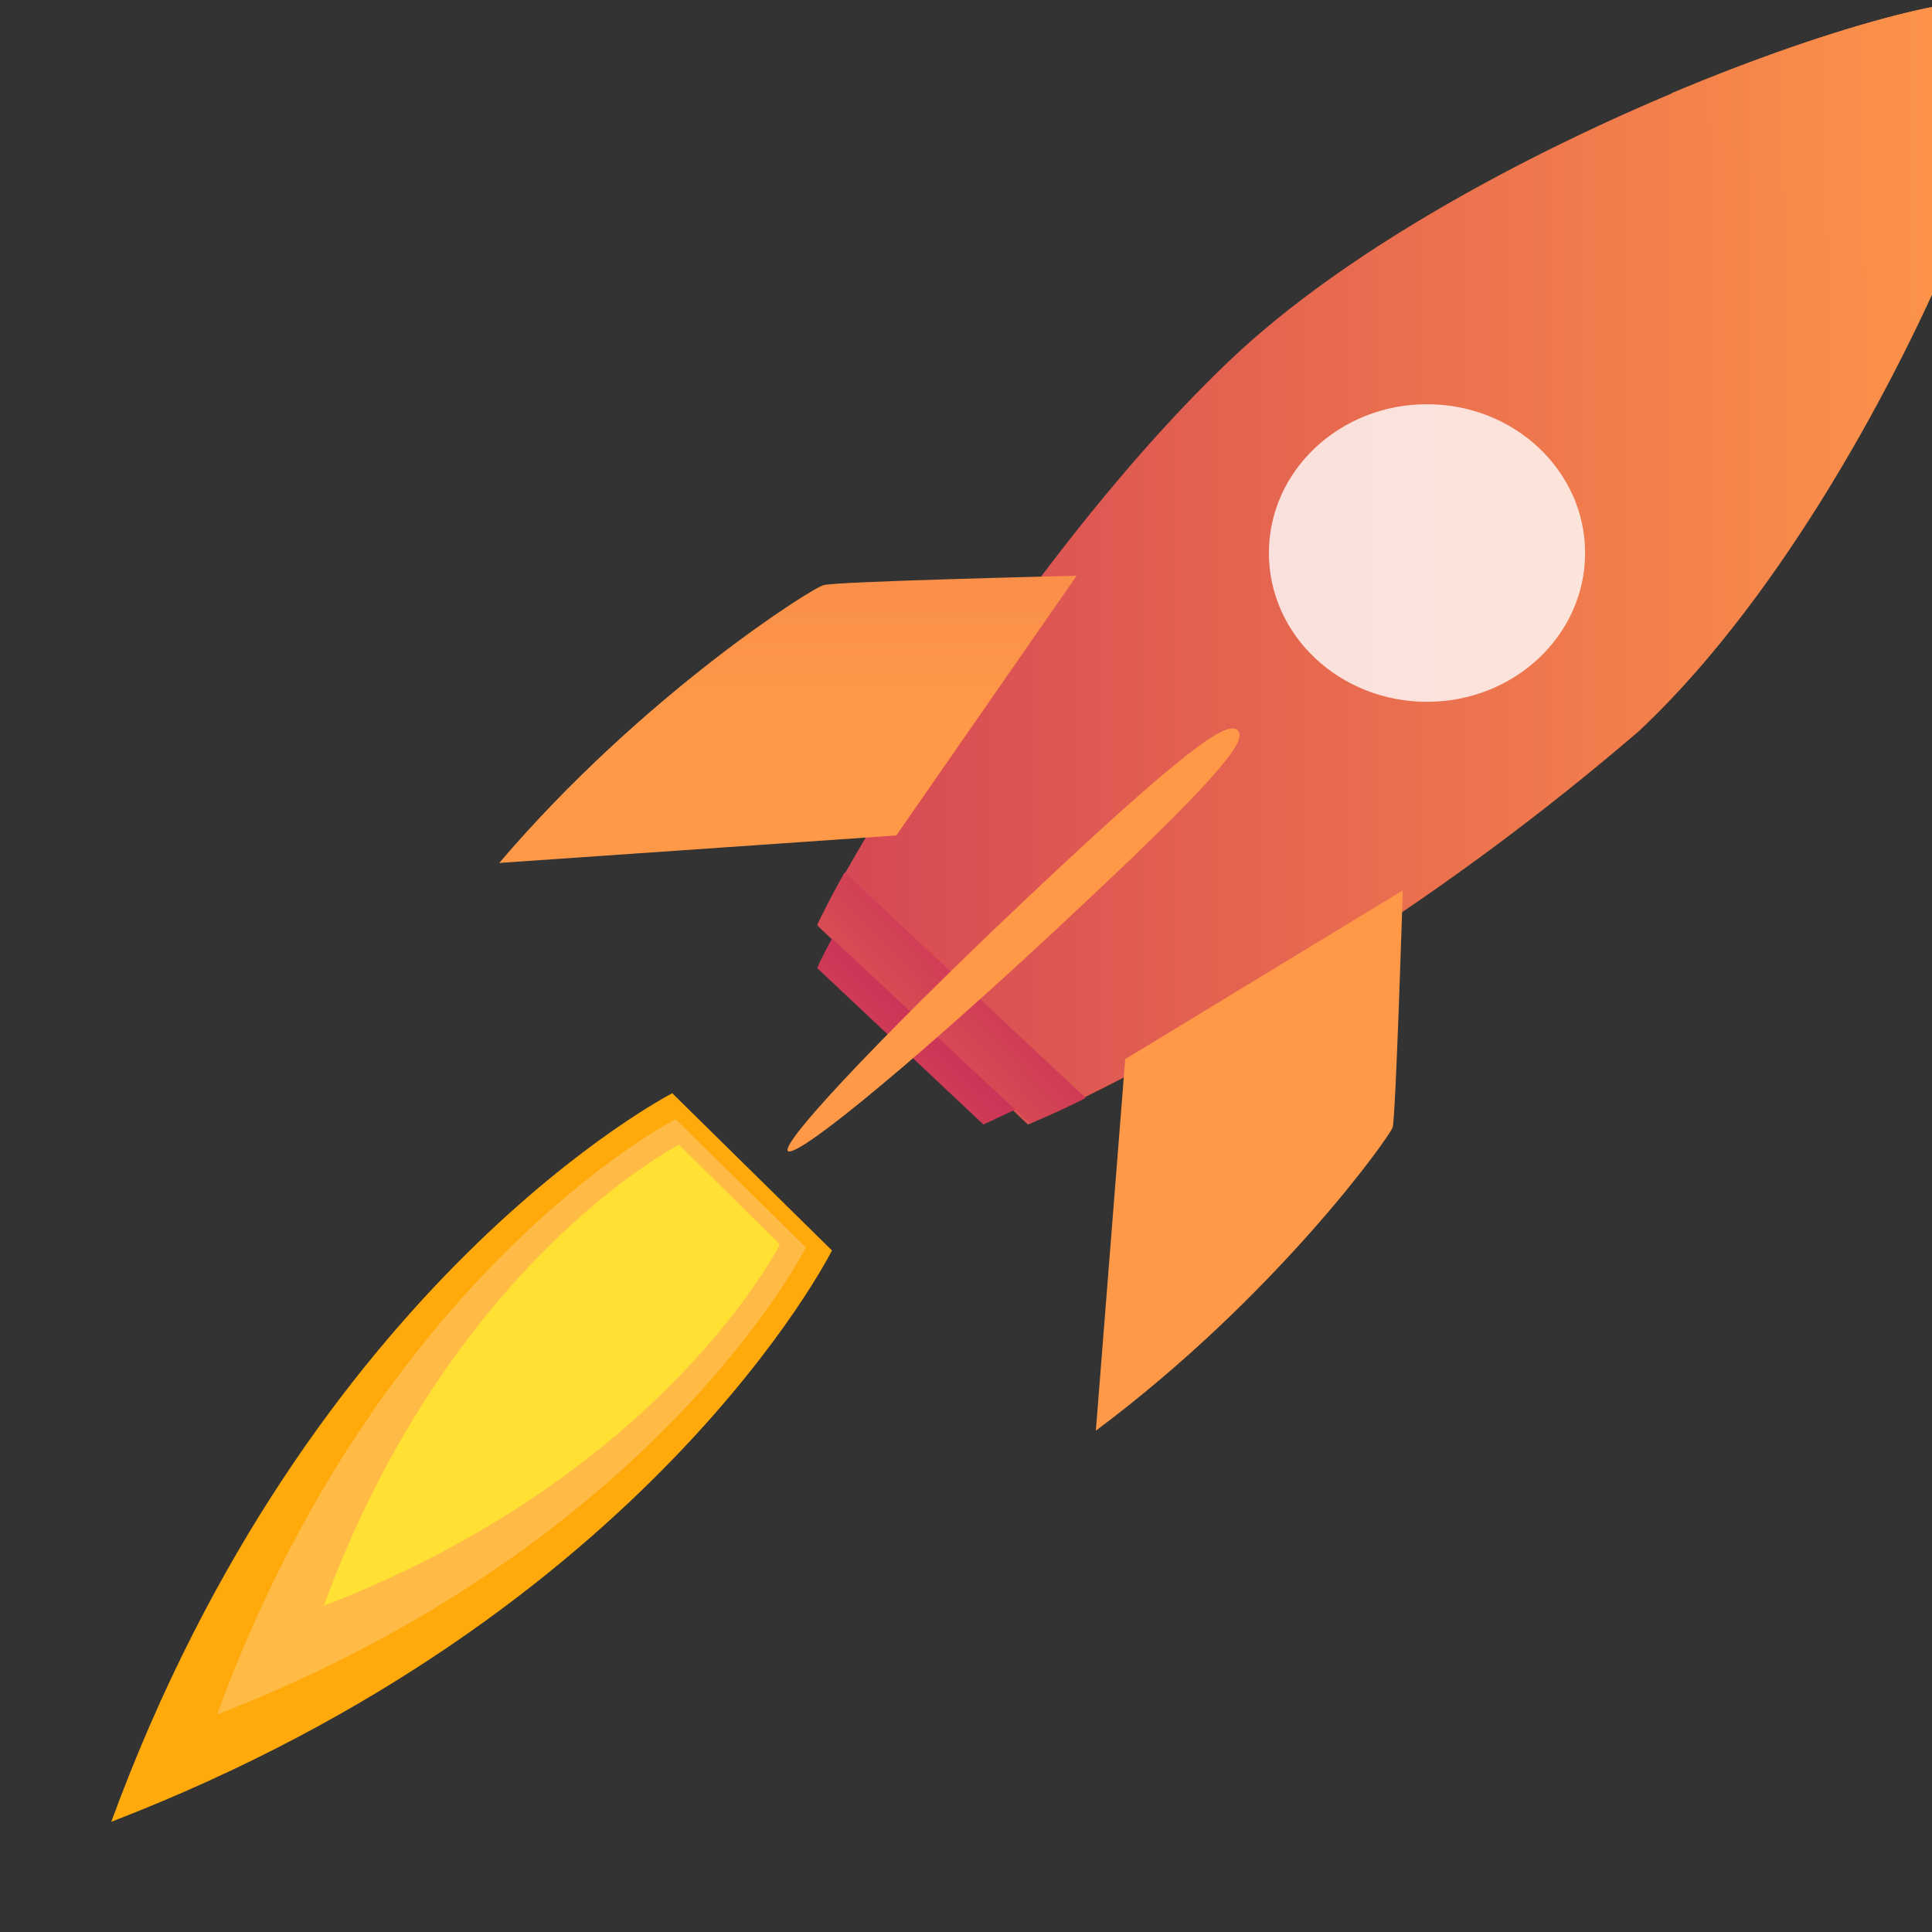 <svg viewBox="0 0 340 340" xmlns="http://www.w3.org/2000/svg"><rect x="0" y="0" width="340" height="340" fill="#333333" stroke="none"/><g transform="scale(.98)"><g><path fill="none" d="M0 0h363.5v340.6H0z"/><g transform="scale(.9)"><g transform="translate(22 218)"><g><g><path d="M112.1.1L144 31.5S107.8 104 .2 145.5C40 37 112.2.1 112.2.1z" fill="#ffa90a"/><animateTransform attributeName="transform" attributeType="XML" dur=".8s" keyTimes="0; 0.75; 1" repeatCount="indefinite" type="scale" values="1; .9 ; 1" calcMode="linear"/></g><animateTransform attributeName="transform" attributeType="XML" dur=".8s" keyTimes="0; 0.75; 1" repeatCount="indefinite" type="translate" values="0 0 ; 12.8 1 ; 0 0" calcMode="linear"/></g><g><g><path d="M112.8 5.3l26 25.6S109.2 90 21.3 124.1C53.8 35.4 112.8 5.3 112.8 5.3z" fill="#ffbb46"/><animateTransform attributeName="transform" attributeType="XML" dur=".4s" keyTimes="0; 0.5; 1" repeatCount="indefinite" type="scale" values="1; .9 ; 1" calcMode="linear"/></g><animateTransform attributeName="transform" attributeType="XML" dur=".4s" keyTimes="0; 0.5; 1" repeatCount="indefinite" type="translate" values="0 0 ; 12.8 1 ; 0 0" calcMode="linear"/></g><g><g><path d="M113.5 10.4l20.1 19.9s-22.9 45.8-91 72.1c25.2-68.7 70.9-92 70.9-92z" fill="#ffe033"/><animateTransform attributeName="transform" attributeType="XML" dur="1.2s" keyTimes="0; 0.6; 1" repeatCount="indefinite" type="scale" values="1; .9 ; 1" calcMode="linear"/></g><animateTransform attributeName="transform" attributeType="XML" dur="1.2s" keyTimes="0; 0.6; 1" repeatCount="indefinite" type="translate" values="0 0 ; 12.8 1 ; 0 0" calcMode="linear"/></g></g></g><path d="M323.4 163.2c2.7-6.6 21.5-40.5 41.3-60.3 23.2-23.1 72.4-41 76.6-36.8 4.2 4.2-13.7 53.4-36.8 76.5a262.3 262.3 0 01-60.3 41.5l-20.8-21z" fill="url(#_Linear2)" transform="matrix(1.819 0 0 1.702 -441.5 -111.4)"/><path d="M349 126.2s-24.2.6-25 1c-1 .2-17.8 11.5-32 29.3l39.2-2.9 17.8-27.4z" fill="url(#_Linear3)" transform="matrix(1.819 0 0 1.702 -441.5 -111.4)"/><path d="M381.2 159.4s-.7 24.1-1 25c-.3 1-11.5 17.8-29.3 32l2.9-39.2 27.4-17.8z" fill="url(#_Linear4)" transform="matrix(1.819 0 0 1.702 -441.5 -111.4)"/><path d="M407.8 75.3L432 99.6c7.5-16.7 11.4-31.3 9.2-33.5-2.2-2.2-16.8 1.7-33.5 9.2z" fill="url(#_Linear5)" transform="matrix(1.819 0 0 1.702 -441.5 -111.4)"/><path d="M325.5 163.2c-1 2-1.8 3.5-2.1 4.4l16.4 16.5 4.4-2.2-18.7-18.7z" fill="url(#_Linear6)" transform="matrix(1.819 0 0 1.702 -441.5 -111.4)"/><path d="M326.1 157.5a102 102 0 00-2.7 5.5l21 21a79 79 0 005.5-2.7l-23.8-23.8z" fill="url(#_Linear7)" transform="matrix(1.819 0 0 1.702 -441.5 -111.4)"/><path d="M349.5 161c-15.1 15.2-28 26.7-29 25.9-.8-.9 10.8-13.9 25.9-29 15.1-15.1 17.6-16.2 18.5-15.4.8.9-.3 3.4-15.4 18.5z" fill="url(#_Linear8)" transform="matrix(1.819 0 0 1.702 -441.5 -111.4)"/><ellipse cx="383.6" cy="123.8" rx="15.6" ry="15.7" fill="#fff" fill-opacity=".8" transform="matrix(1.82 0 0 1.702 -441.9 -111.4)"/>
<animateTransform attributeName="transform" attributeType="XML" dur="2s" keyTimes="0; 0.8; 1" repeatCount="indefinite" type="translate" values="-16 0 ; -16 14 ; -16 0" calcMode="linear"/></g></g><defs><linearGradient id="_Linear2" x1="0" y1="0" x2="1" y2="0" gradientUnits="userSpaceOnUse" gradientTransform="matrix(149.828 0 0 150.846 292 140.9)"><stop offset="0" stop-color="#ca3058"/><stop offset="1" stop-color="#ff9948"/></linearGradient><linearGradient id="_Linear3" x1="0" y1="0" x2="1" y2="0" gradientUnits="userSpaceOnUse" gradientTransform="matrix(0 -149.828 150.846 0 292 140.9)"><stop offset="0" stop-color="#ff9948"/><stop offset="1" stop-color="#ca3058"/></linearGradient><linearGradient id="_Linear4" x1="0" y1="0" x2="1" y2="0" gradientUnits="userSpaceOnUse" gradientTransform="matrix(0 -149.828 150.846 0 292 140.9)"><stop offset="0" stop-color="#ff9948"/><stop offset="1" stop-color="#ca3058"/></linearGradient><linearGradient id="_Linear5" x1="0" y1="0" x2="1" y2="0" gradientUnits="userSpaceOnUse" gradientTransform="matrix(149.828 0 0 150.846 292 140.9)"><stop offset="0" stop-color="#ca3058"/><stop offset="1" stop-color="#ff9948"/></linearGradient><linearGradient id="_Linear6" x1="0" y1="0" x2="1" y2="0" gradientUnits="userSpaceOnUse" gradientTransform="matrix(18.944 -18.996 19.125 19.072 316.9 191)"><stop offset="0" stop-color="#ff9948"/><stop offset=".5" stop-color="#d64854"/><stop offset="1" stop-color="#ca3058"/></linearGradient><linearGradient id="_Linear7" x1="0" y1="0" x2="1" y2="0" gradientUnits="userSpaceOnUse" gradientTransform="matrix(34.072 -29.752 29.954 34.304 307.1 194.4)"><stop offset="0" stop-color="#ff9948"/><stop offset="1" stop-color="#ca3058"/></linearGradient><linearGradient id="_Linear8" x1="0" y1="0" x2="1" y2="0" gradientUnits="userSpaceOnUse" gradientTransform="matrix(0 -149.828 150.846 0 292 140.9)"><stop offset="0" stop-color="#ff9948"/><stop offset="1" stop-color="#ca3058"/></linearGradient></defs></svg>
